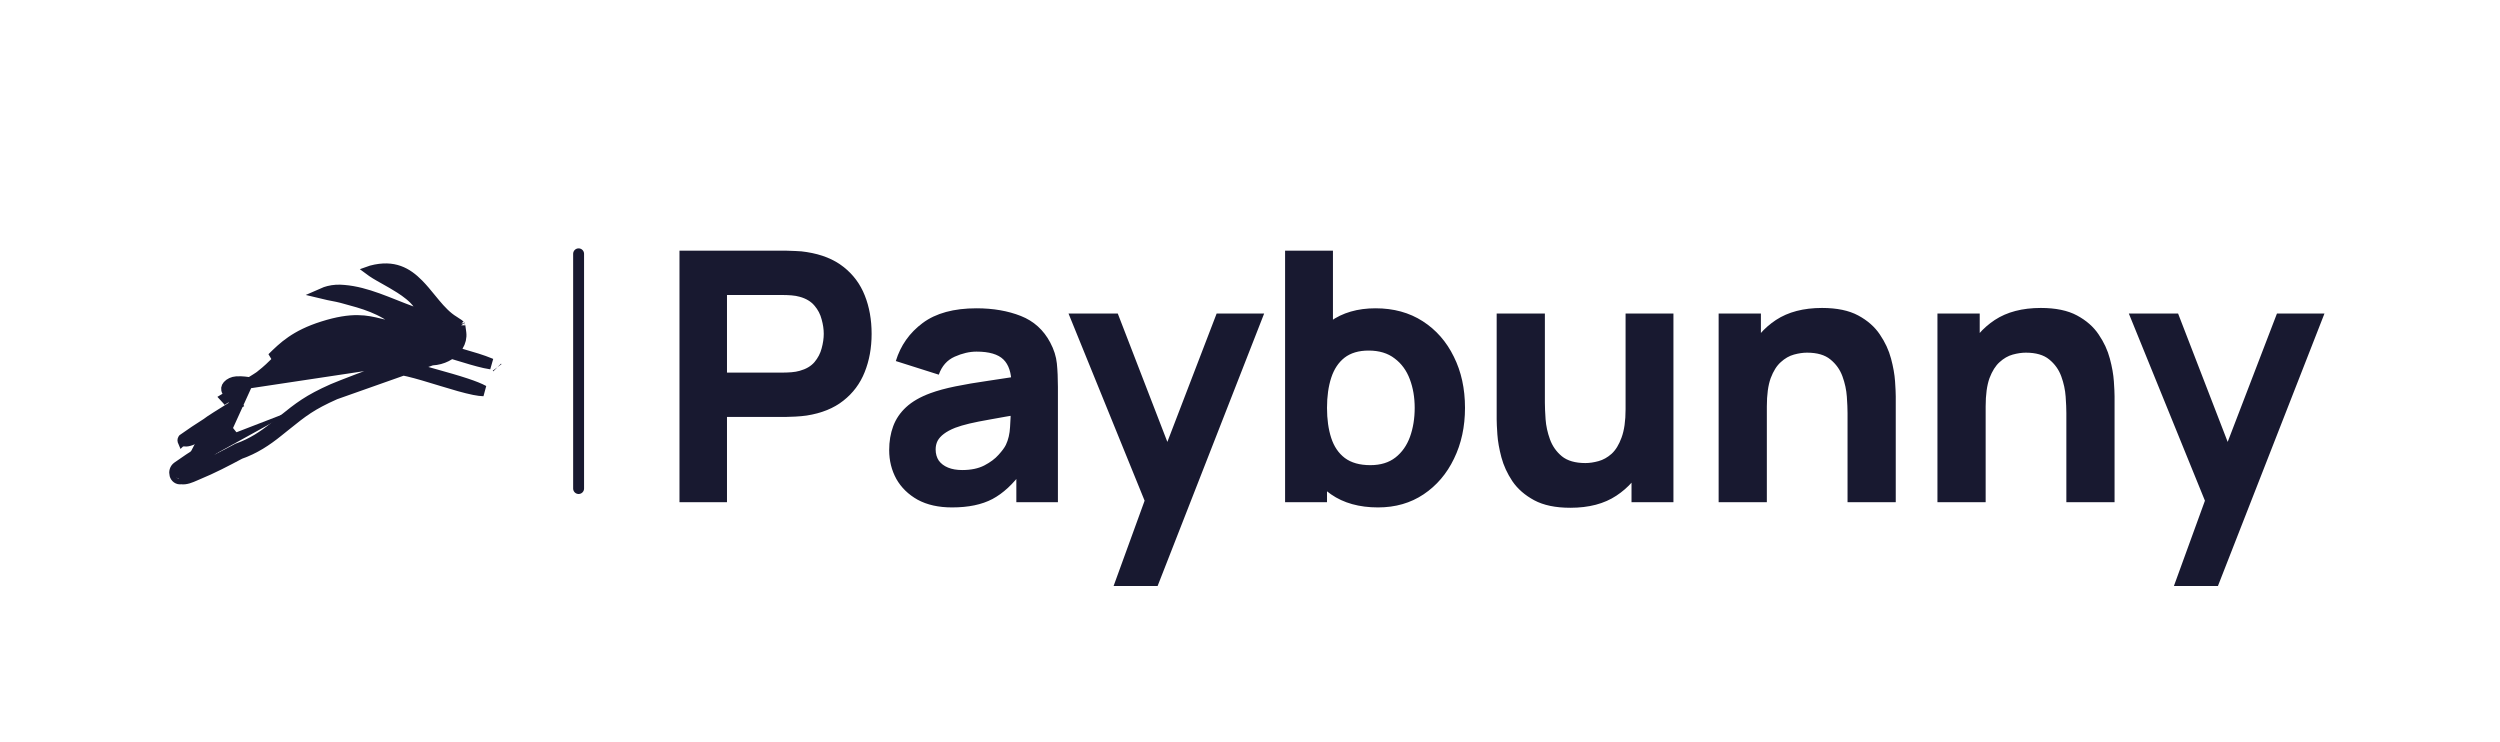 <svg width="229" height="68" viewBox="0 0 229 68" fill="none" xmlns="http://www.w3.org/2000/svg">
<path d="M41.592 32.25L41.937 31.688C42.167 31.313 42.265 30.902 42.215 30.501L42.215 30.501C42.209 30.453 42.203 30.408 42.198 30.366C42.172 30.16 42.156 30.025 42.137 29.922C42.122 29.841 42.11 29.809 42.106 29.801C42.1 29.795 42.077 29.774 42.009 29.727C41.97 29.701 41.927 29.673 41.871 29.637C41.856 29.628 41.841 29.618 41.825 29.608C41.752 29.56 41.666 29.504 41.566 29.436C40.907 29.039 40.357 28.444 39.855 27.846C39.705 27.667 39.56 27.49 39.416 27.314C39.057 26.874 38.708 26.447 38.318 26.051C37.783 25.507 37.215 25.072 36.543 24.833C35.878 24.596 35.072 24.536 34.035 24.81C34.029 24.812 34.023 24.813 34.017 24.815C34.044 24.835 34.073 24.856 34.105 24.878C34.285 25.003 34.517 25.143 34.791 25.3C34.932 25.381 35.085 25.467 35.245 25.556C35.686 25.804 36.179 26.082 36.638 26.375C37.259 26.772 37.882 27.239 38.278 27.776L39.259 29.106L37.705 28.543C37.19 28.356 36.678 28.152 36.174 27.952L36.135 27.936C35.615 27.73 35.103 27.527 34.589 27.342C33.56 26.972 32.547 26.684 31.514 26.599L31.507 26.598L31.507 26.598C31.023 26.551 30.556 26.573 30.103 26.689C29.917 26.736 29.732 26.8 29.547 26.882C29.706 26.921 29.888 26.959 30.077 26.997C30.192 27.021 30.314 27.044 30.435 27.068C30.761 27.131 31.081 27.194 31.264 27.246C31.349 27.269 31.435 27.292 31.521 27.315C33.224 27.771 35.042 28.257 36.484 29.554L37.597 30.554L36.107 30.424C35.531 30.374 35.059 30.258 34.596 30.145C33.427 29.86 32.312 29.587 29.724 30.406M41.592 32.25L22.885 35.069L23.051 34.968L22.792 34.54L23.051 34.968L23.051 34.968L23.051 34.968L23.052 34.968L23.053 34.967L23.06 34.963L23.085 34.947L23.173 34.893C23.246 34.849 23.345 34.788 23.445 34.724C23.544 34.661 23.65 34.593 23.735 34.535C23.776 34.506 23.819 34.476 23.855 34.449C23.873 34.435 23.895 34.417 23.916 34.398L23.917 34.397C23.92 34.394 23.926 34.389 23.934 34.382C24.495 33.95 24.931 33.52 25.357 33.099C26.363 32.106 27.314 31.168 29.724 30.406M41.592 32.25L42.226 32.431C43.227 32.715 44.214 33.011 44.885 33.296C44.916 33.309 44.946 33.322 44.975 33.335C44.811 33.312 44.623 33.276 44.412 33.23C43.683 33.068 42.781 32.793 41.856 32.51C41.759 32.481 41.662 32.451 41.565 32.421L41.342 32.354L41.147 32.48C40.468 32.919 39.511 33.129 38.419 32.855L38.151 33.818C38.663 33.975 39.26 34.142 39.885 34.317C40.821 34.579 41.822 34.858 42.703 35.151C43.389 35.38 43.944 35.598 44.293 35.795C44.078 35.792 43.79 35.755 43.435 35.685C42.631 35.525 41.599 35.219 40.518 34.889C40.413 34.857 40.306 34.825 40.2 34.792C39.233 34.497 38.249 34.196 37.416 33.998C36.955 33.887 36.522 33.804 36.153 33.772C35.831 33.744 35.469 33.745 35.178 33.875C34.826 33.979 33.808 34.357 32.838 34.726C31.808 35.118 30.761 35.528 30.494 35.647M41.592 32.25L30.697 36.103M29.724 30.406L29.573 29.929M29.724 30.406L29.573 29.929M29.573 29.929C32.302 29.066 33.576 29.376 34.778 29.669C34.884 29.695 34.99 29.72 35.096 29.745L24.941 32.8C25.978 31.779 27.045 30.729 29.573 29.929ZM18.181 40.01C18.074 40.054 17.98 40.096 17.891 40.135C17.748 40.199 17.617 40.257 17.465 40.31C17.235 40.391 17.066 40.416 16.937 40.396L16.855 40.383L16.773 40.398C16.771 40.398 16.769 40.398 16.767 40.399C16.765 40.394 16.763 40.389 16.761 40.381C16.752 40.351 16.752 40.314 16.762 40.282C16.77 40.253 16.784 40.235 16.802 40.222L16.803 40.221C17.486 39.732 18.198 39.267 18.924 38.803L18.957 38.782L18.986 38.757C19.014 38.732 19.106 38.664 19.273 38.552C19.431 38.447 19.631 38.317 19.855 38.175C20.248 37.926 20.706 37.642 21.116 37.388C21.172 37.353 21.227 37.319 21.281 37.285L21.692 37.03L21.451 36.611C21.35 36.435 21.195 36.267 21.087 36.149C21.083 36.145 21.079 36.141 21.075 36.136C20.942 35.992 20.866 35.906 20.827 35.842L20.827 35.842C20.759 35.726 20.75 35.637 20.758 35.571C20.767 35.499 20.803 35.416 20.88 35.327C21.042 35.142 21.341 34.992 21.662 34.972L21.662 34.972C21.942 34.955 22.203 34.97 22.396 34.99C22.492 34.999 22.57 35.01 22.622 35.018C22.648 35.023 22.667 35.026 22.68 35.028L22.693 35.031L22.694 35.031L22.694 35.031L22.695 35.031L22.695 35.031L22.695 35.031L20.717 39.38M18.181 40.01L18.371 40.473L18.181 40.01C18.181 40.01 18.181 40.01 18.181 40.01ZM18.181 40.01C18.833 39.742 19.472 39.445 20.105 39.131L20.105 39.13C20.185 39.091 20.259 39.053 20.337 39.013C20.386 38.987 20.437 38.961 20.491 38.934L21.101 39.7C20.79 40.074 20.37 40.468 19.822 40.893L19.812 40.901L19.801 40.909C19.415 41.176 19.048 41.446 18.731 41.725L18.702 41.751L18.669 41.772C17.944 42.235 17.231 42.701 16.548 43.19M16.548 43.19C16.548 43.19 16.548 43.19 16.548 43.19L16.257 42.784L16.548 43.19ZM16.548 43.19C16.53 43.203 16.516 43.222 16.507 43.251C16.498 43.283 16.498 43.32 16.506 43.35C16.509 43.357 16.511 43.363 16.513 43.367M16.513 43.367C16.502 43.369 16.497 43.368 16.497 43.368C16.497 43.368 16.498 43.368 16.499 43.369C16.504 43.37 16.51 43.372 16.516 43.376C16.519 43.378 16.52 43.38 16.52 43.38C16.52 43.38 16.517 43.376 16.513 43.367ZM16.513 43.367C16.514 43.367 16.516 43.367 16.518 43.367L16.6 43.352L16.683 43.365C16.811 43.385 16.981 43.359 17.21 43.279C17.362 43.225 17.494 43.167 17.637 43.104C17.726 43.064 17.82 43.023 17.926 42.979C18.578 42.711 19.217 42.414 19.851 42.099L19.851 42.099C20.484 41.785 21.111 41.453 21.742 41.117L21.776 41.099L21.812 41.087C22.437 40.868 23.019 40.584 23.571 40.251C24.124 39.917 24.648 39.535 25.156 39.121L25.161 39.117L25.161 39.117C25.41 38.919 25.64 38.735 25.855 38.562C27.43 37.297 28.227 36.657 30.494 35.647M30.494 35.647C30.494 35.647 30.494 35.647 30.494 35.647L30.697 36.103M30.494 35.647L30.697 36.103M30.697 36.103C28.49 37.087 27.735 37.693 26.169 38.951C25.954 39.124 25.724 39.309 25.472 39.509C24.95 39.933 24.407 40.33 23.83 40.679C23.252 41.027 22.639 41.327 21.977 41.559C21.346 41.895 20.714 42.229 20.073 42.547C19.432 42.865 18.782 43.168 18.116 43.441C18.035 43.475 17.952 43.511 17.866 43.549C17.464 43.726 17.017 43.923 16.605 43.859C15.992 43.968 15.79 43.119 16.257 42.784C16.951 42.287 17.672 41.815 18.4 41.351C18.712 41.076 19.063 40.814 19.422 40.563C19.457 40.547 19.493 40.531 19.528 40.515C19.528 40.515 19.529 40.514 19.529 40.514C19.873 40.357 20.213 40.193 20.55 40.026M20.55 40.026C20.55 40.026 20.55 40.026 20.55 40.026L20.401 39.726C20.401 39.726 20.401 39.726 20.401 39.726L20.55 40.026ZM20.55 40.026C20.634 39.984 20.722 39.939 20.806 39.896C20.854 39.871 20.9 39.847 20.944 39.825L20.717 39.38M20.717 39.38L20.333 39.059C20.282 39.121 20.226 39.185 20.165 39.25C20.165 39.25 20.165 39.25 20.165 39.25C19.929 39.503 19.62 39.783 19.22 40.094M20.717 39.38C20.669 39.404 20.62 39.429 20.571 39.454C20.49 39.496 20.409 39.538 20.328 39.578C19.968 39.757 19.605 39.931 19.239 40.097L19.231 40.087C19.227 40.089 19.224 40.092 19.22 40.094M19.22 40.094C19.205 40.105 19.189 40.116 19.174 40.126C19.187 40.12 19.201 40.114 19.214 40.108L19.21 40.102C19.213 40.1 19.217 40.097 19.22 40.094ZM20.987 36.811L20.754 36.435C20.736 36.446 20.719 36.457 20.701 36.468C20.807 36.583 20.913 36.699 20.987 36.811ZM45.539 33.662C45.539 33.662 45.538 33.661 45.536 33.658C45.538 33.661 45.539 33.662 45.539 33.662ZM33.801 24.619C33.801 24.619 33.801 24.619 33.802 24.62C33.801 24.619 33.801 24.619 33.801 24.619ZM42.105 29.798C42.105 29.798 42.105 29.799 42.106 29.8L42.105 29.798Z" fill="#181930" stroke="#181930"/>
<path d="M53 23.25V44.75" stroke="#181930" stroke-linecap="round"/>
<path d="M62.24 46V22.96H71.968C72.192 22.96 72.491 22.971 72.864 22.992C73.248 23.003 73.589 23.035 73.888 23.088C75.264 23.301 76.389 23.755 77.264 24.448C78.149 25.141 78.8 26.016 79.216 27.072C79.632 28.117 79.84 29.285 79.84 30.576C79.84 31.867 79.627 33.04 79.2 34.096C78.784 35.141 78.133 36.011 77.248 36.704C76.373 37.397 75.253 37.851 73.888 38.064C73.589 38.107 73.248 38.139 72.864 38.16C72.48 38.181 72.181 38.192 71.968 38.192H66.592V46H62.24ZM66.592 34.128H71.776C72 34.128 72.245 34.117 72.512 34.096C72.779 34.075 73.024 34.032 73.248 33.968C73.835 33.808 74.288 33.541 74.608 33.168C74.928 32.784 75.147 32.363 75.264 31.904C75.392 31.435 75.456 30.992 75.456 30.576C75.456 30.16 75.392 29.723 75.264 29.264C75.147 28.795 74.928 28.373 74.608 28C74.288 27.616 73.835 27.344 73.248 27.184C73.024 27.12 72.779 27.077 72.512 27.056C72.245 27.035 72 27.024 71.776 27.024H66.592V34.128ZM87.209 46.48C85.971 46.48 84.921 46.245 84.057 45.776C83.203 45.296 82.553 44.661 82.105 43.872C81.667 43.072 81.449 42.192 81.449 41.232C81.449 40.432 81.571 39.701 81.817 39.04C82.062 38.379 82.457 37.797 83.001 37.296C83.555 36.784 84.297 36.357 85.225 36.016C85.865 35.781 86.627 35.573 87.513 35.392C88.398 35.211 89.401 35.04 90.521 34.88C91.641 34.709 92.873 34.523 94.217 34.32L92.649 35.184C92.649 34.16 92.403 33.408 91.913 32.928C91.422 32.448 90.601 32.208 89.449 32.208C88.809 32.208 88.142 32.363 87.449 32.672C86.755 32.981 86.27 33.531 85.993 34.32L82.057 33.072C82.494 31.643 83.315 30.48 84.521 29.584C85.726 28.688 87.369 28.24 89.449 28.24C90.974 28.24 92.329 28.475 93.513 28.944C94.697 29.413 95.593 30.224 96.201 31.376C96.542 32.016 96.745 32.656 96.809 33.296C96.873 33.936 96.905 34.651 96.905 35.44V46H93.097V42.448L93.641 43.184C92.798 44.347 91.886 45.189 90.905 45.712C89.934 46.224 88.702 46.48 87.209 46.48ZM88.137 43.056C88.937 43.056 89.609 42.917 90.153 42.64C90.707 42.352 91.145 42.027 91.465 41.664C91.795 41.301 92.019 40.997 92.137 40.752C92.361 40.283 92.489 39.739 92.521 39.12C92.563 38.491 92.585 37.968 92.585 37.552L93.865 37.872C92.574 38.085 91.529 38.267 90.729 38.416C89.929 38.555 89.283 38.683 88.793 38.8C88.302 38.917 87.87 39.045 87.497 39.184C87.07 39.355 86.723 39.541 86.457 39.744C86.201 39.936 86.009 40.149 85.881 40.384C85.763 40.619 85.705 40.88 85.705 41.168C85.705 41.563 85.801 41.904 85.993 42.192C86.195 42.469 86.478 42.683 86.841 42.832C87.203 42.981 87.635 43.056 88.137 43.056ZM102.004 53.68L105.332 44.528L105.396 47.216L97.876 28.72H102.388L107.444 41.808H106.42L111.444 28.72H115.796L106.036 53.68H102.004ZM126.226 46.48C124.509 46.48 123.074 46.08 121.922 45.28C120.77 44.48 119.901 43.392 119.314 42.016C118.738 40.64 118.45 39.088 118.45 37.36C118.45 35.632 118.738 34.08 119.314 32.704C119.89 31.328 120.738 30.24 121.858 29.44C122.978 28.64 124.36 28.24 126.002 28.24C127.656 28.24 129.096 28.635 130.322 29.424C131.549 30.213 132.498 31.296 133.17 32.672C133.853 34.037 134.194 35.6 134.194 37.36C134.194 39.088 133.858 40.64 133.186 42.016C132.525 43.392 131.597 44.48 130.402 45.28C129.208 46.08 127.816 46.48 126.226 46.48ZM117.714 46V22.96H122.098V34.16H121.554V46H117.714ZM125.522 42.608C126.461 42.608 127.229 42.373 127.826 41.904C128.424 41.435 128.866 40.805 129.154 40.016C129.442 39.216 129.586 38.331 129.586 37.36C129.586 36.4 129.437 35.525 129.138 34.736C128.84 33.936 128.376 33.301 127.746 32.832C127.128 32.352 126.333 32.112 125.362 32.112C124.456 32.112 123.72 32.331 123.154 32.768C122.6 33.205 122.194 33.819 121.938 34.608C121.682 35.397 121.554 36.315 121.554 37.36C121.554 38.405 121.682 39.323 121.938 40.112C122.194 40.901 122.61 41.515 123.186 41.952C123.773 42.389 124.552 42.608 125.522 42.608ZM143.847 46.512C142.492 46.512 141.388 46.283 140.535 45.824C139.682 45.365 139.015 44.784 138.535 44.08C138.066 43.376 137.73 42.645 137.527 41.888C137.324 41.12 137.202 40.421 137.159 39.792C137.116 39.163 137.095 38.704 137.095 38.416V28.72H141.511V36.88C141.511 37.275 141.532 37.781 141.575 38.4C141.618 39.008 141.751 39.621 141.975 40.24C142.199 40.859 142.562 41.376 143.063 41.792C143.575 42.208 144.295 42.416 145.223 42.416C145.596 42.416 145.996 42.357 146.423 42.24C146.85 42.123 147.25 41.899 147.623 41.568C147.996 41.227 148.3 40.731 148.535 40.08C148.78 39.419 148.903 38.555 148.903 37.488L151.399 38.672C151.399 40.037 151.122 41.317 150.567 42.512C150.012 43.707 149.175 44.672 148.055 45.408C146.946 46.144 145.543 46.512 143.847 46.512ZM149.447 46V40.272H148.903V28.72H153.287V46H149.447ZM169.235 46V37.84C169.235 37.445 169.213 36.944 169.171 36.336C169.128 35.717 168.995 35.099 168.771 34.48C168.547 33.861 168.179 33.344 167.667 32.928C167.165 32.512 166.451 32.304 165.523 32.304C165.149 32.304 164.749 32.363 164.323 32.48C163.896 32.597 163.496 32.827 163.123 33.168C162.749 33.499 162.44 33.989 162.195 34.64C161.96 35.291 161.843 36.155 161.843 37.232L159.347 36.048C159.347 34.683 159.624 33.403 160.179 32.208C160.733 31.013 161.565 30.048 162.675 29.312C163.795 28.576 165.203 28.208 166.899 28.208C168.253 28.208 169.357 28.437 170.211 28.896C171.064 29.355 171.725 29.936 172.195 30.64C172.675 31.344 173.016 32.08 173.219 32.848C173.421 33.605 173.544 34.299 173.587 34.928C173.629 35.557 173.651 36.016 173.651 36.304V46H169.235ZM157.427 46V28.72H161.299V34.448H161.843V46H157.427ZM189.278 46V37.84C189.278 37.445 189.257 36.944 189.214 36.336C189.172 35.717 189.038 35.099 188.814 34.48C188.59 33.861 188.222 33.344 187.71 32.928C187.209 32.512 186.494 32.304 185.566 32.304C185.193 32.304 184.793 32.363 184.366 32.48C183.94 32.597 183.54 32.827 183.166 33.168C182.793 33.499 182.484 33.989 182.238 34.64C182.004 35.291 181.886 36.155 181.886 37.232L179.39 36.048C179.39 34.683 179.668 33.403 180.222 32.208C180.777 31.013 181.609 30.048 182.718 29.312C183.838 28.576 185.246 28.208 186.942 28.208C188.297 28.208 189.401 28.437 190.254 28.896C191.108 29.355 191.769 29.936 192.238 30.64C192.718 31.344 193.06 32.08 193.262 32.848C193.465 33.605 193.588 34.299 193.63 34.928C193.673 35.557 193.694 36.016 193.694 36.304V46H189.278ZM177.47 46V28.72H181.342V34.448H181.886V46H177.47ZM199.129 53.68L202.457 44.528L202.521 47.216L195.001 28.72H199.513L204.569 41.808H203.545L208.569 28.72H212.921L203.161 53.68H199.129Z" fill="#181930"/>
</svg>
